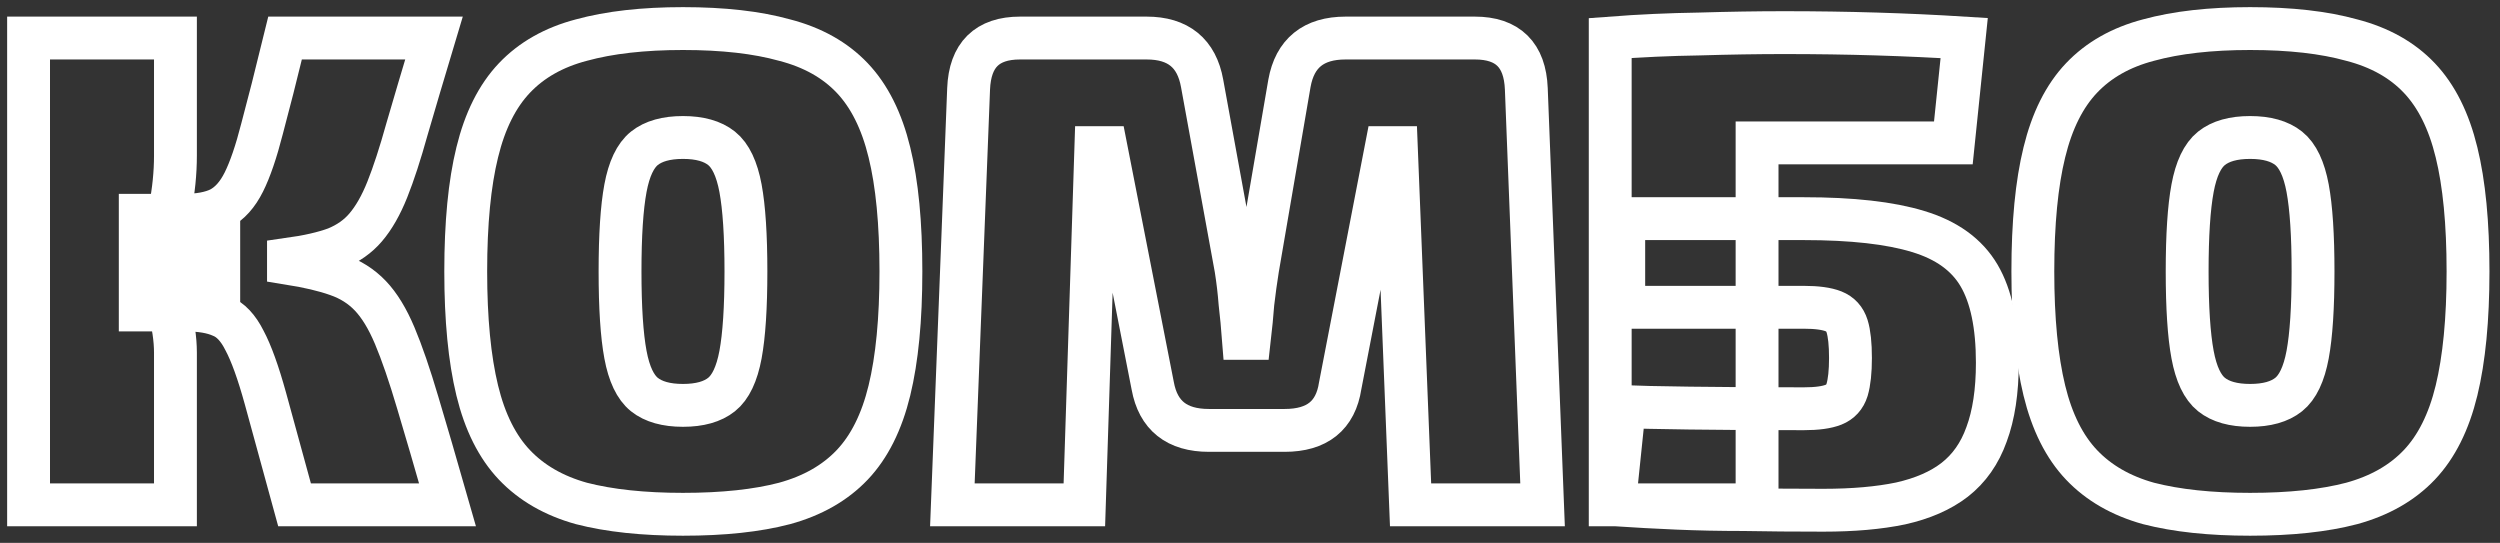 <svg width="175" height="38" viewBox="0 0 175 38" fill="none" xmlns="http://www.w3.org/2000/svg">
<rect x="0" y="0" width="175" height="38" fill="#333333" stroke="none"/>
<g id="&#208;&#154;&#208;&#190;&#208;&#188;&#208;&#177;&#208;&#190; &#226;&#132;&#150;2">
<mask id="path-1-outside-1_934_8774" maskUnits="userSpaceOnUse" x="0" y="0" width="175" height="38" fill="black">
<rect fill="white" width="175" height="38"/>
<path d="M30.379 2.663C29.621 5.188 28.989 7.319 28.484 9.056C28.01 10.76 27.552 12.165 27.11 13.27C26.668 14.375 26.162 15.259 25.594 15.922C25.057 16.553 24.362 17.043 23.509 17.39C22.656 17.706 21.551 17.958 20.193 18.148V18.432C21.582 18.653 22.72 18.921 23.604 19.237C24.52 19.552 25.294 20.042 25.925 20.705C26.557 21.368 27.126 22.299 27.631 23.499C28.136 24.698 28.673 26.261 29.242 28.187C29.81 30.081 30.505 32.464 31.326 35.337H20.619C19.766 32.212 19.087 29.733 18.582 27.902C18.077 26.072 17.587 24.714 17.113 23.83C16.671 22.946 16.134 22.378 15.502 22.125C14.871 21.841 14.034 21.699 12.991 21.699L12.849 15.07C13.923 15.07 14.776 14.912 15.408 14.596C16.071 14.249 16.624 13.633 17.066 12.749C17.508 11.865 17.934 10.618 18.345 9.008C18.787 7.367 19.324 5.252 19.956 2.663H30.379ZM12.281 2.663V10.902C12.281 12.102 12.155 13.349 11.902 14.643C11.681 15.906 11.318 17.09 10.812 18.195C11.191 19.205 11.523 20.31 11.807 21.51C12.123 22.678 12.281 23.735 12.281 24.682V35.337H2V2.663H12.281ZM15.313 15.07V21.699H9.817V15.07H15.313Z"/>
<path d="M47.809 2C50.62 2 52.989 2.268 54.915 2.805C56.873 3.31 58.453 4.194 59.653 5.457C60.853 6.72 61.722 8.456 62.259 10.666C62.796 12.844 63.064 15.622 63.064 19C63.064 22.346 62.796 25.124 62.259 27.334C61.722 29.544 60.853 31.28 59.653 32.543C58.453 33.806 56.873 34.706 54.915 35.242C52.989 35.747 50.62 36 47.809 36C45.029 36 42.66 35.747 40.702 35.242C38.776 34.706 37.212 33.806 36.012 32.543C34.812 31.28 33.943 29.544 33.406 27.334C32.869 25.124 32.601 22.346 32.601 19C32.601 15.622 32.869 12.844 33.406 10.666C33.943 8.456 34.812 6.72 36.012 5.457C37.212 4.194 38.776 3.31 40.702 2.805C42.66 2.268 45.029 2 47.809 2ZM47.809 9.624C46.64 9.624 45.74 9.877 45.108 10.382C44.477 10.887 44.034 11.818 43.782 13.175C43.529 14.533 43.403 16.474 43.403 19C43.403 21.526 43.529 23.467 43.782 24.825C44.034 26.182 44.477 27.113 45.108 27.618C45.74 28.123 46.64 28.376 47.809 28.376C48.977 28.376 49.877 28.123 50.509 27.618C51.141 27.113 51.583 26.182 51.836 24.825C52.088 23.467 52.215 21.526 52.215 19C52.215 16.474 52.088 14.533 51.836 13.175C51.583 11.818 51.141 10.887 50.509 10.382C49.877 9.877 48.977 9.624 47.809 9.624Z"/>
<path d="M103.241 2.663C105.547 2.663 106.747 3.847 106.842 6.214L107.979 35.337H98.74L97.745 10.334H97.035L93.813 27.003C93.497 29.086 92.202 30.128 89.928 30.128H84.622C82.379 30.128 81.069 29.086 80.69 27.003L77.421 10.334H76.71L75.905 35.337H66.666L67.803 6.214C67.898 3.847 69.098 2.663 71.404 2.663H80.263C82.474 2.663 83.769 3.721 84.148 5.836L86.517 18.811C86.643 19.6 86.738 20.405 86.801 21.226C86.896 22.046 86.975 22.867 87.038 23.688H87.465C87.559 22.867 87.638 22.046 87.701 21.226C87.796 20.405 87.907 19.6 88.033 18.811L90.26 5.836C90.639 3.721 91.95 2.663 94.192 2.663H103.241Z"/>
<path d="M137.493 2.663L136.735 10.003H122.995V35.337H112.715V2.663C114.799 2.505 116.884 2.41 118.968 2.379C121.053 2.316 123.027 2.284 124.891 2.284C127.133 2.284 129.281 2.316 131.334 2.379C133.418 2.442 135.471 2.537 137.493 2.663ZM126.264 15.306C129.644 15.306 132.313 15.606 134.271 16.206C136.261 16.806 137.682 17.832 138.535 19.284C139.388 20.736 139.814 22.773 139.814 25.393C139.814 27.382 139.562 29.055 139.056 30.412C138.582 31.738 137.84 32.796 136.829 33.585C135.85 34.343 134.587 34.895 133.039 35.242C131.523 35.558 129.723 35.716 127.638 35.716C125.585 35.716 123.722 35.7 122.048 35.669C120.406 35.669 118.858 35.637 117.405 35.574C115.952 35.511 114.483 35.432 112.999 35.337L113.71 28.471C114.499 28.502 116.015 28.534 118.258 28.566C120.532 28.597 123.201 28.613 126.264 28.613C127.18 28.613 127.875 28.518 128.349 28.329C128.823 28.139 129.139 27.792 129.297 27.287C129.454 26.75 129.533 26.008 129.533 25.061C129.533 24.083 129.454 23.341 129.297 22.836C129.139 22.331 128.823 21.983 128.349 21.794C127.875 21.605 127.18 21.51 126.264 21.51H113.662V15.306H126.264Z"/>
<path d="M157.507 2C160.318 2 162.686 2.268 164.613 2.805C166.571 3.31 168.151 4.194 169.351 5.457C170.551 6.72 171.42 8.456 171.957 10.666C172.493 12.844 172.762 15.622 172.762 19C172.762 22.346 172.493 25.124 171.957 27.334C171.42 29.544 170.551 31.28 169.351 32.543C168.151 33.806 166.571 34.706 164.613 35.242C162.686 35.747 160.318 36 157.507 36C154.727 36 152.358 35.747 150.4 35.242C148.473 34.706 146.91 33.806 145.71 32.543C144.509 31.28 143.641 29.544 143.104 27.334C142.567 25.124 142.299 22.346 142.299 19C142.299 15.622 142.567 12.844 143.104 10.666C143.641 8.456 144.509 6.72 145.71 5.457C146.91 4.194 148.473 3.31 150.4 2.805C152.358 2.268 154.727 2 157.507 2ZM157.507 9.624C156.338 9.624 155.438 9.877 154.806 10.382C154.174 10.887 153.732 11.818 153.48 13.175C153.227 14.533 153.101 16.474 153.101 19C153.101 21.526 153.227 23.467 153.48 24.825C153.732 26.182 154.174 27.113 154.806 27.618C155.438 28.123 156.338 28.376 157.507 28.376C158.675 28.376 159.575 28.123 160.207 27.618C160.839 27.113 161.281 26.182 161.534 24.825C161.786 23.467 161.913 21.526 161.913 19C161.913 16.474 161.786 14.533 161.534 13.175C161.281 11.818 160.839 10.887 160.207 10.382C159.575 9.877 158.675 9.624 157.507 9.624Z"/>
</mask>
<path d="M30.379 2.663C29.621 5.188 28.989 7.319 28.484 9.056C28.01 10.76 27.552 12.165 27.11 13.27C26.668 14.375 26.162 15.259 25.594 15.922C25.057 16.553 24.362 17.043 23.509 17.39C22.656 17.706 21.551 17.958 20.193 18.148V18.432C21.582 18.653 22.72 18.921 23.604 19.237C24.52 19.552 25.294 20.042 25.925 20.705C26.557 21.368 27.126 22.299 27.631 23.499C28.136 24.698 28.673 26.261 29.242 28.187C29.81 30.081 30.505 32.464 31.326 35.337H20.619C19.766 32.212 19.087 29.733 18.582 27.902C18.077 26.072 17.587 24.714 17.113 23.83C16.671 22.946 16.134 22.378 15.502 22.125C14.871 21.841 14.034 21.699 12.991 21.699L12.849 15.07C13.923 15.07 14.776 14.912 15.408 14.596C16.071 14.249 16.624 13.633 17.066 12.749C17.508 11.865 17.934 10.618 18.345 9.008C18.787 7.367 19.324 5.252 19.956 2.663H30.379ZM12.281 2.663V10.902C12.281 12.102 12.155 13.349 11.902 14.643C11.681 15.906 11.318 17.09 10.812 18.195C11.191 19.205 11.523 20.31 11.807 21.51C12.123 22.678 12.281 23.735 12.281 24.682V35.337H2V2.663H12.281ZM15.313 15.07V21.699H9.817V15.07H15.313Z" stroke="white" stroke-width="3" mask="url(#path-1-outside-1_934_8774)"/>
<path d="M47.809 2C50.62 2 52.989 2.268 54.915 2.805C56.873 3.31 58.453 4.194 59.653 5.457C60.853 6.72 61.722 8.456 62.259 10.666C62.796 12.844 63.064 15.622 63.064 19C63.064 22.346 62.796 25.124 62.259 27.334C61.722 29.544 60.853 31.28 59.653 32.543C58.453 33.806 56.873 34.706 54.915 35.242C52.989 35.747 50.62 36 47.809 36C45.029 36 42.66 35.747 40.702 35.242C38.776 34.706 37.212 33.806 36.012 32.543C34.812 31.28 33.943 29.544 33.406 27.334C32.869 25.124 32.601 22.346 32.601 19C32.601 15.622 32.869 12.844 33.406 10.666C33.943 8.456 34.812 6.72 36.012 5.457C37.212 4.194 38.776 3.31 40.702 2.805C42.66 2.268 45.029 2 47.809 2ZM47.809 9.624C46.64 9.624 45.74 9.877 45.108 10.382C44.477 10.887 44.034 11.818 43.782 13.175C43.529 14.533 43.403 16.474 43.403 19C43.403 21.526 43.529 23.467 43.782 24.825C44.034 26.182 44.477 27.113 45.108 27.618C45.74 28.123 46.64 28.376 47.809 28.376C48.977 28.376 49.877 28.123 50.509 27.618C51.141 27.113 51.583 26.182 51.836 24.825C52.088 23.467 52.215 21.526 52.215 19C52.215 16.474 52.088 14.533 51.836 13.175C51.583 11.818 51.141 10.887 50.509 10.382C49.877 9.877 48.977 9.624 47.809 9.624Z" stroke="white" stroke-width="3" mask="url(#path-1-outside-1_934_8774)"/>
<path d="M103.241 2.663C105.547 2.663 106.747 3.847 106.842 6.214L107.979 35.337H98.74L97.745 10.334H97.035L93.813 27.003C93.497 29.086 92.202 30.128 89.928 30.128H84.622C82.379 30.128 81.069 29.086 80.69 27.003L77.421 10.334H76.71L75.905 35.337H66.666L67.803 6.214C67.898 3.847 69.098 2.663 71.404 2.663H80.263C82.474 2.663 83.769 3.721 84.148 5.836L86.517 18.811C86.643 19.6 86.738 20.405 86.801 21.226C86.896 22.046 86.975 22.867 87.038 23.688H87.465C87.559 22.867 87.638 22.046 87.701 21.226C87.796 20.405 87.907 19.6 88.033 18.811L90.26 5.836C90.639 3.721 91.95 2.663 94.192 2.663H103.241Z" stroke="white" stroke-width="3" mask="url(#path-1-outside-1_934_8774)"/>
<path d="M137.493 2.663L136.735 10.003H122.995V35.337H112.715V2.663C114.799 2.505 116.884 2.41 118.968 2.379C121.053 2.316 123.027 2.284 124.891 2.284C127.133 2.284 129.281 2.316 131.334 2.379C133.418 2.442 135.471 2.537 137.493 2.663ZM126.264 15.306C129.644 15.306 132.313 15.606 134.271 16.206C136.261 16.806 137.682 17.832 138.535 19.284C139.388 20.736 139.814 22.773 139.814 25.393C139.814 27.382 139.562 29.055 139.056 30.412C138.582 31.738 137.84 32.796 136.829 33.585C135.85 34.343 134.587 34.895 133.039 35.242C131.523 35.558 129.723 35.716 127.638 35.716C125.585 35.716 123.722 35.7 122.048 35.669C120.406 35.669 118.858 35.637 117.405 35.574C115.952 35.511 114.483 35.432 112.999 35.337L113.71 28.471C114.499 28.502 116.015 28.534 118.258 28.566C120.532 28.597 123.201 28.613 126.264 28.613C127.18 28.613 127.875 28.518 128.349 28.329C128.823 28.139 129.139 27.792 129.297 27.287C129.454 26.75 129.533 26.008 129.533 25.061C129.533 24.083 129.454 23.341 129.297 22.836C129.139 22.331 128.823 21.983 128.349 21.794C127.875 21.605 127.18 21.51 126.264 21.51H113.662V15.306H126.264Z" stroke="white" stroke-width="3" mask="url(#path-1-outside-1_934_8774)"/>
<path d="M157.507 2C160.318 2 162.686 2.268 164.613 2.805C166.571 3.31 168.151 4.194 169.351 5.457C170.551 6.72 171.42 8.456 171.957 10.666C172.493 12.844 172.762 15.622 172.762 19C172.762 22.346 172.493 25.124 171.957 27.334C171.42 29.544 170.551 31.28 169.351 32.543C168.151 33.806 166.571 34.706 164.613 35.242C162.686 35.747 160.318 36 157.507 36C154.727 36 152.358 35.747 150.4 35.242C148.473 34.706 146.91 33.806 145.71 32.543C144.509 31.28 143.641 29.544 143.104 27.334C142.567 25.124 142.299 22.346 142.299 19C142.299 15.622 142.567 12.844 143.104 10.666C143.641 8.456 144.509 6.72 145.71 5.457C146.91 4.194 148.473 3.31 150.4 2.805C152.358 2.268 154.727 2 157.507 2ZM157.507 9.624C156.338 9.624 155.438 9.877 154.806 10.382C154.174 10.887 153.732 11.818 153.48 13.175C153.227 14.533 153.101 16.474 153.101 19C153.101 21.526 153.227 23.467 153.48 24.825C153.732 26.182 154.174 27.113 154.806 27.618C155.438 28.123 156.338 28.376 157.507 28.376C158.675 28.376 159.575 28.123 160.207 27.618C160.839 27.113 161.281 26.182 161.534 24.825C161.786 23.467 161.913 21.526 161.913 19C161.913 16.474 161.786 14.533 161.534 13.175C161.281 11.818 160.839 10.887 160.207 10.382C159.575 9.877 158.675 9.624 157.507 9.624Z" stroke="white" stroke-width="3" mask="url(#path-1-outside-1_934_8774)"/>
</g>
</svg>
